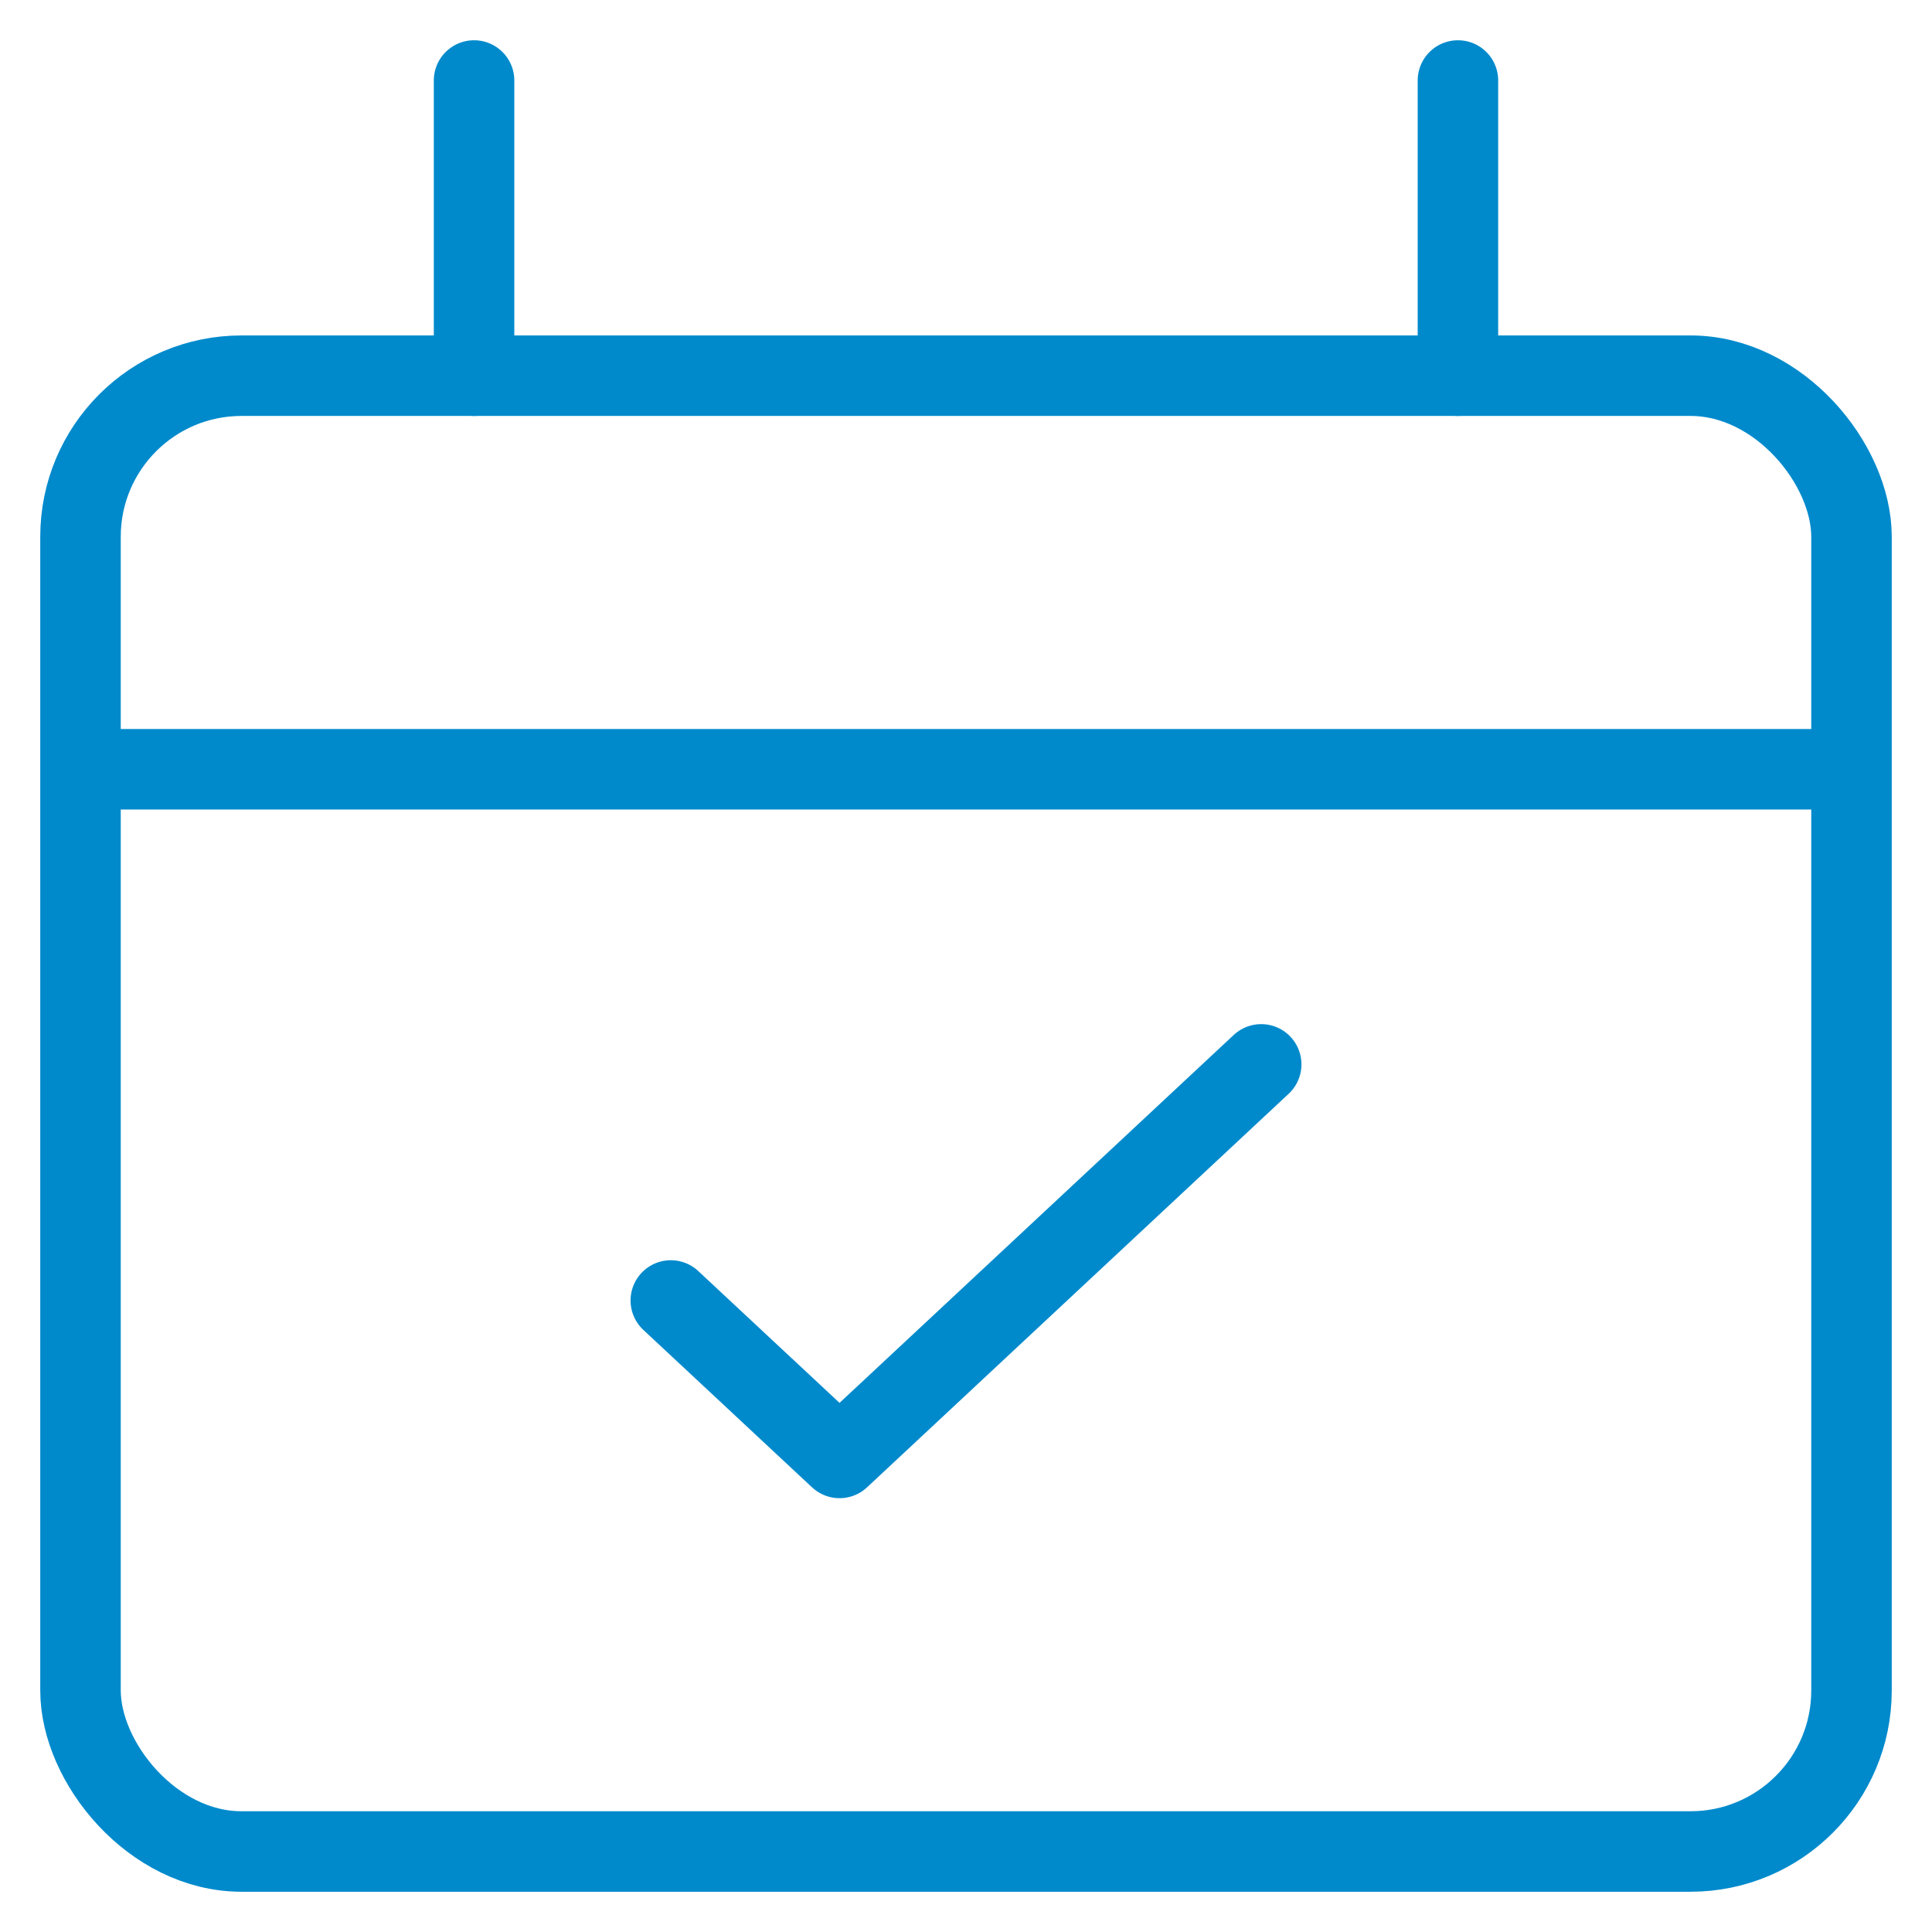 <svg width="24" height="24" viewBox="0 0 24 24" fill="none" xmlns="http://www.w3.org/2000/svg">
<rect x="1" y="4.667" width="22" height="18.333" rx="2" stroke="#008ACC"/>
<path d="M5.889 1L5.889 4.667" stroke="#008ACC" stroke-linecap="round"/>
<path d="M18.111 1L18.111 4.667" stroke="#008ACC" stroke-linecap="round"/>
<path d="M1 9.556H23" stroke="#008ACC"/>
<path d="M8.333 16.155L10.429 18.111L15.667 13.222" stroke="#008ACC" stroke-linecap="round" stroke-linejoin="round"/>
</svg>

